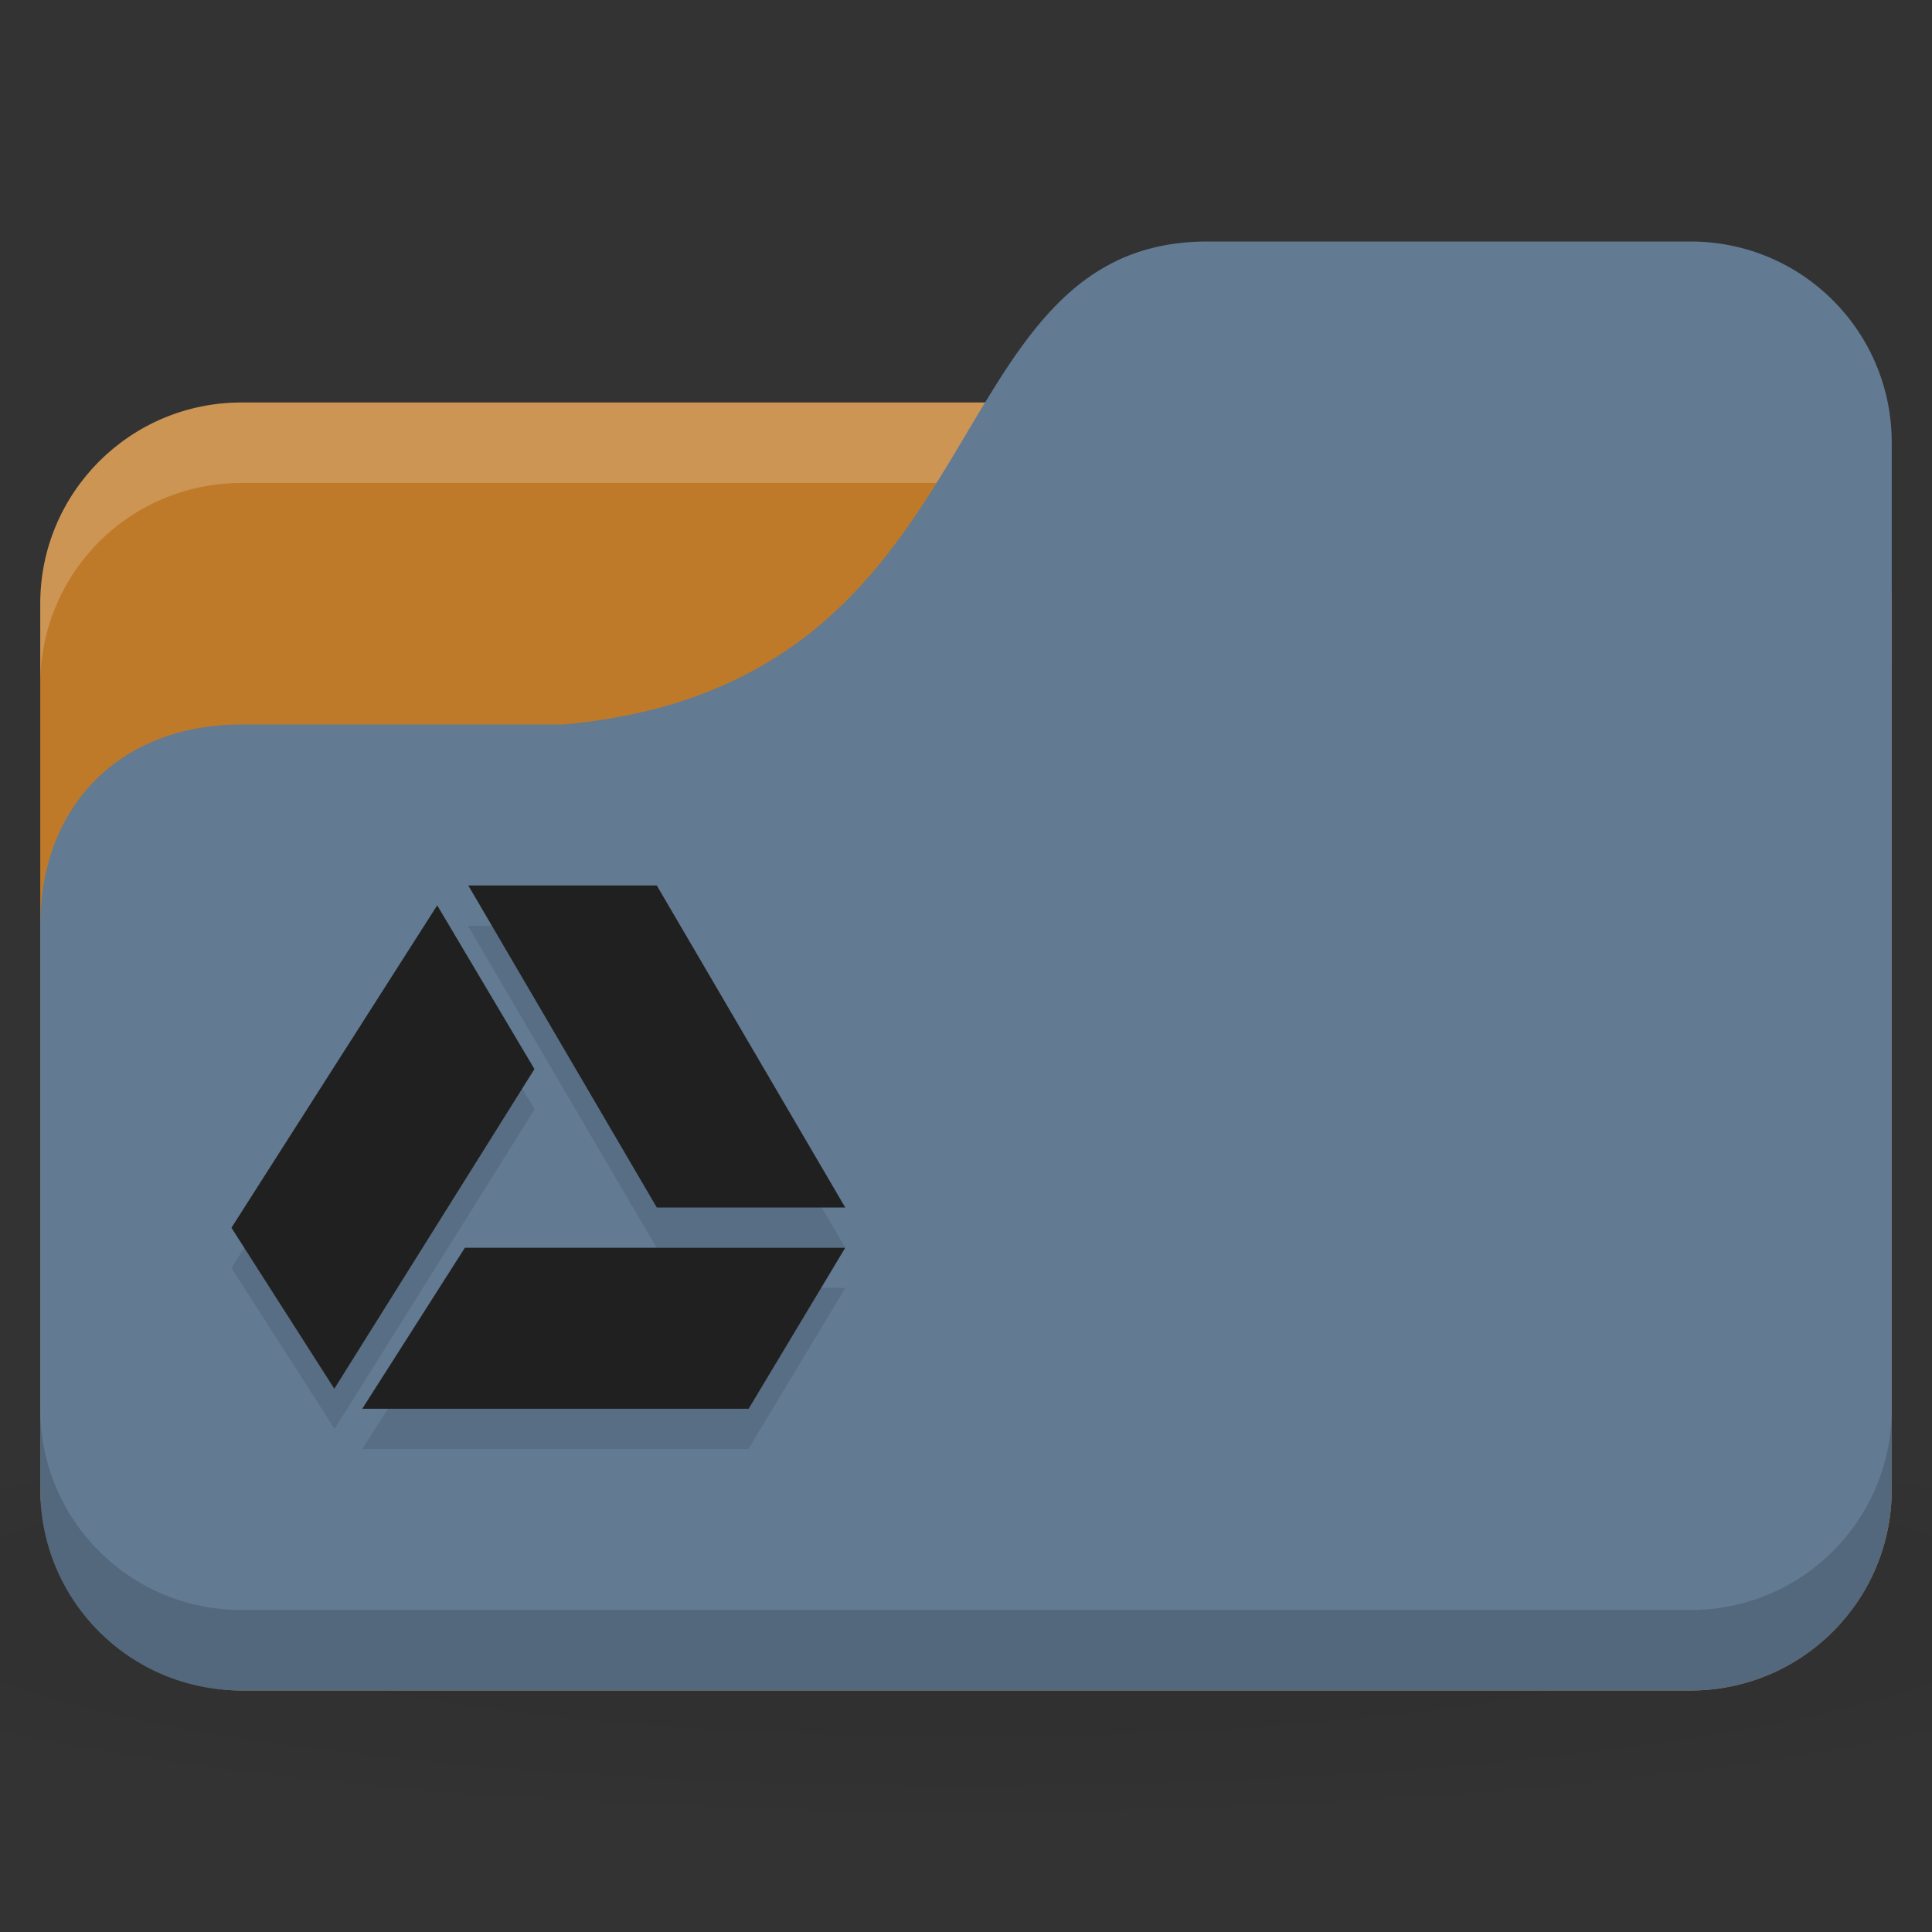 <svg xmlns="http://www.w3.org/2000/svg" viewBox="0 0 48 48">
 <rect x="0" y="0" width="48" height="48" fill="#333333" stroke="none"/>
 <defs>
  <radialGradient r="24" cy="40.5" cx="24" gradientTransform="matrix(1.25,0,0,0.208,-6,31.562)" gradientUnits="userSpaceOnUse" id="radialGradient3281">
   <stop style="stop-color:#000;stop-opacity:1"/>
   <stop offset="1" style="stop-color:#000;stop-opacity:0.196"/>
  </radialGradient>
 </defs>
 <path d="m 24 35 c -9.827 0 -18.528 0.783 -24 2 l 0 6 c 5.472 1.217 14.173 2 24 2 9.827 0 18.528 -0.783 24 -2 l 0 -6 c -5.472 -1.217 -14.173 -2 -24 -2 z" style="fill:url(#radialGradient3281);opacity:0.1;fill-opacity:1;stroke:none"/>
 <rect width="46" height="32" x="1" y="10" rx="5" style="fill:#BF7A29;fill-opacity:1;stroke:none"/>
 <path d="m 6,10 c -2.77,0 -5,2.23 -5,5 l 0,2 c 0,-2.77 2.23,-5 5,-5 l 36,0 c 2.77,0 5,2.23 5,5 l 0,-2 c 0,-2.77 -2.23,-5 -5,-5 L 6,10 z" style="fill:#fff;opacity:0.2;fill-opacity:1;stroke:none"/>
 <path d="m 6,18 8,0 C 25,17 23,6 30,6 l 12,0 c 2.77,0 5,2.23 5,5 l 0,26 c 0,2.77 -2.23,5 -5,5 L 6,42 C 3.23,42 1,39.77 1,37 L 1,23 c 0,-3 2,-5 5,-5 z" style="fill:#627A92;fill-opacity:1;stroke:none"/>
 <path d="m 1,35 0,2 c 0,2.77 2.23,5 5,5 l 36,0 c 2.77,0 5,-2.23 5,-5 l 0,-2 c 0,2.77 -2.23,5 -5,5 L 6,40 C 3.23,40 1,37.77 1,35 z" style="fill:#000;opacity:0.15;fill-opacity:1;stroke:none"/>
 <path d="m 11.625 23 4.688 8 4.688 0 -4.688 -8 -4.688 0 z m -0.75 0.5 -5.125 8 2.563 4 4.969 -7.938 l -2.406 -4.063 z m 0.688 8.5 -2.563 4 9.594 0 2.406 -4 -9.438 0 z" style="fill:#000;fill-opacity:0.098;fill-rule:evenodd"/>
 <path d="m 9 35 2.55 -4 9.45 0 -2.4 4 z" style="fill:#202020;fill-opacity:1;fill-rule:evenodd"/>
 <path d="m 16.318 30 4.682 0 l -4.682 -8 -4.683 0 z" style="fill:#202020;fill-opacity:1;fill-rule:evenodd"/>
 <path d="m 13.278 26.56 -2.416 -4.067 -5.112 8.01 2.556 4 z" style="fill:#202020;fill-opacity:1;fill-rule:evenodd"/>
</svg>
